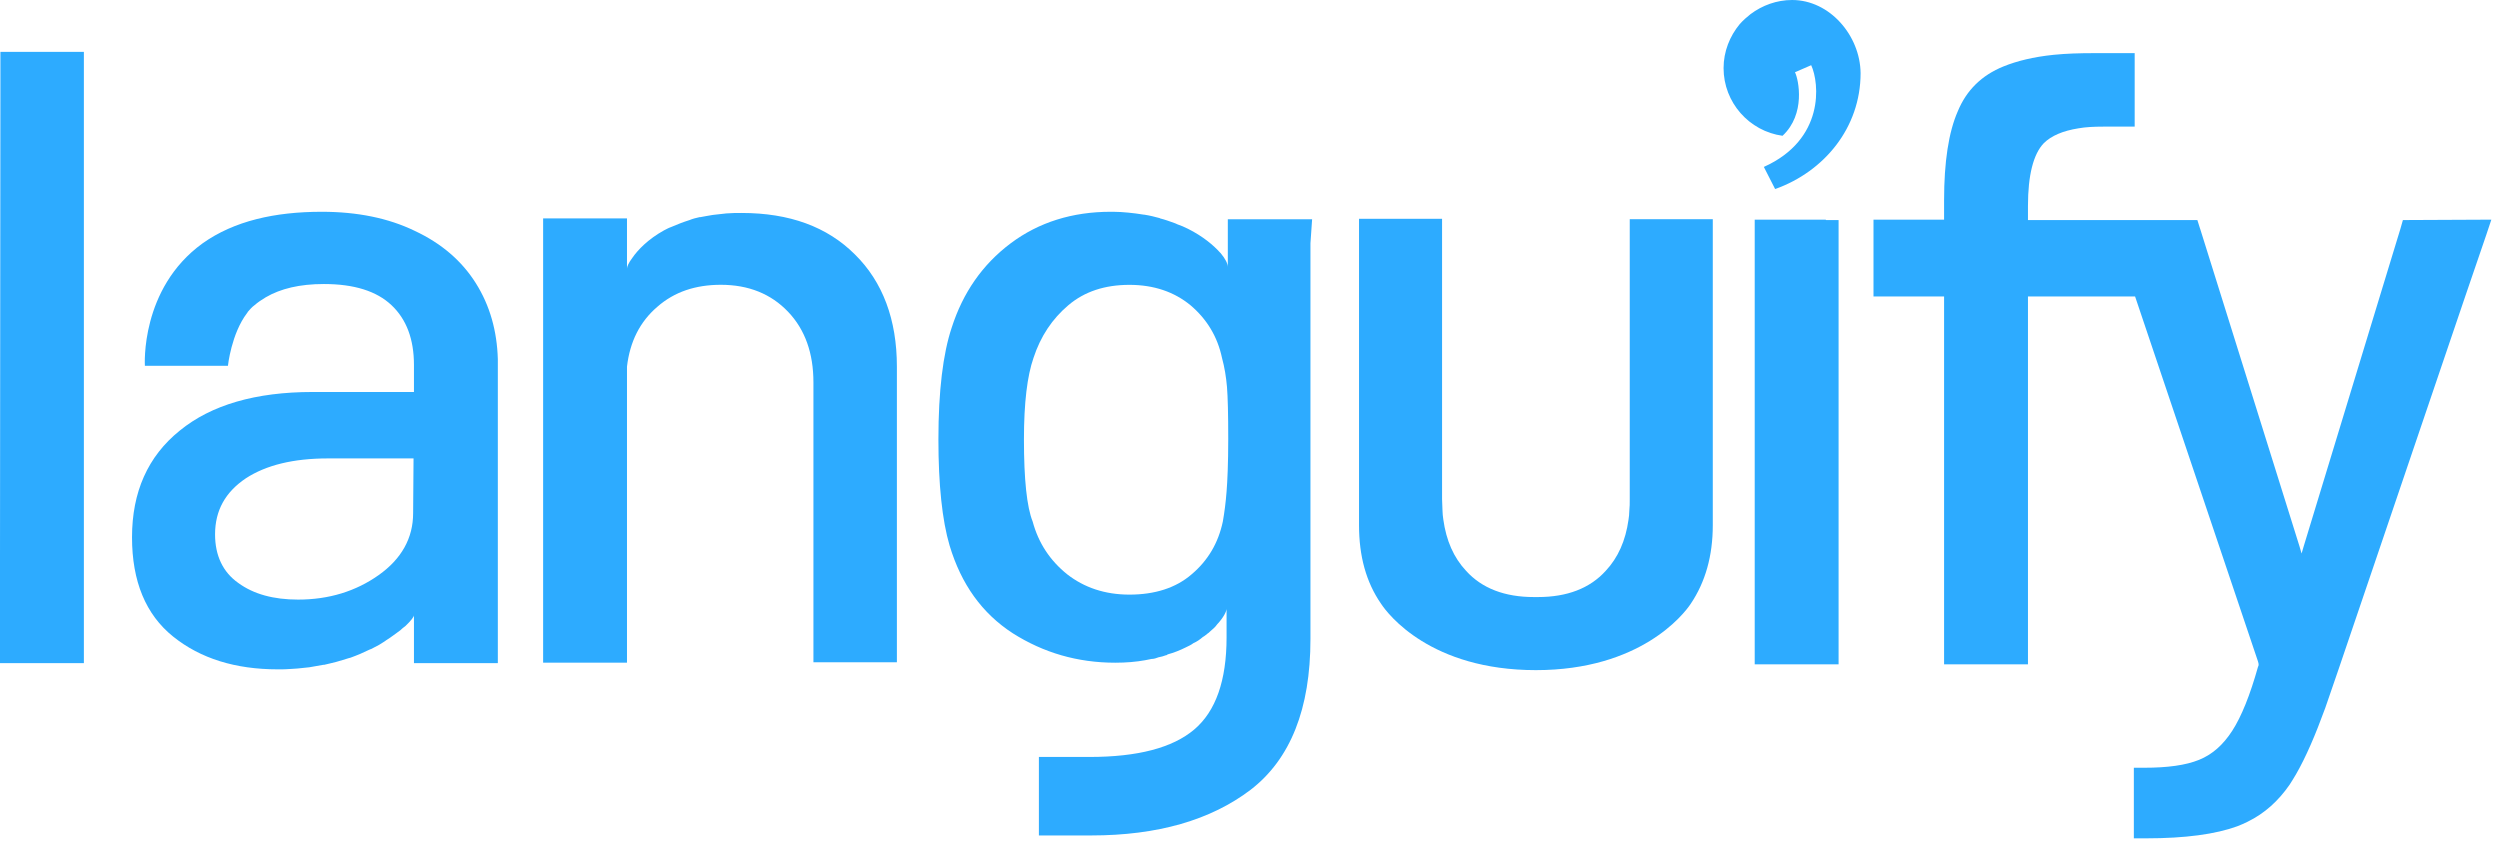 <svg width="156" height="53" viewBox="0 0 156 53" fill="none" xmlns="http://www.w3.org/2000/svg">
<path d="M106.878 14.482V13.678H106.049H104.883H103.665H102.499H101.696V15.129V31.167C101.696 31.401 101.696 31.634 101.67 31.867C101.67 32.074 101.644 32.256 101.618 32.437C101.437 33.733 100.97 34.795 100.193 35.624C99.209 36.712 97.784 37.256 95.97 37.256H95.711C93.897 37.256 92.472 36.712 91.487 35.624C90.71 34.795 90.244 33.733 90.062 32.411C90.037 32.23 90.011 32.022 90.011 31.841C90.011 31.608 89.985 31.375 89.985 31.142V14.689V13.652H89.181H88.171H87.083H85.632H84.803V14.456V32.774C84.803 34.691 85.243 36.324 86.176 37.671C86.616 38.344 89.285 41.816 95.84 41.816C102.344 41.816 105.064 38.344 105.505 37.671C106.412 36.324 106.878 34.691 106.878 32.774V14.482C106.878 14.507 106.878 14.482 106.878 14.482Z" fill="#2DABFF"/>
<path d="M0 34.9V39.642V40.548V41.378H0.829H1.84H2.669H4.405H5.234V40.574V39.02V4.974V4.067V3.238H4.431H2.746H1.555H0.829H0.026V4.067V4.974L0 34.9Z" fill="#2DABFF"/>
<path d="M113.899 13.707H110.297H110.271H109.494V14.51V15.339V38.555V40.627V41.456H110.323H110.997H112.033H113.899H114.728V40.627V39.435V14.925V14.536V13.733H113.951C113.925 13.707 113.925 13.707 113.899 13.707Z" fill="#2DABFF"/>
<path d="M29.692 17.671C28.811 16.272 27.541 15.184 25.883 14.407C24.225 13.604 22.281 13.215 20.079 13.215C17.151 13.215 14.612 13.785 12.643 15.184C8.731 18.008 9.041 22.827 9.041 22.827H14.223C14.223 22.827 14.431 20.832 15.415 19.537C15.441 19.537 15.441 19.511 15.441 19.485C15.519 19.407 15.571 19.33 15.649 19.252C15.726 19.174 15.804 19.096 15.882 19.045C16.089 18.863 16.322 18.708 16.581 18.552C17.514 18.008 18.706 17.723 20.209 17.723C22.1 17.723 23.499 18.164 24.432 19.045C25.365 19.925 25.831 21.169 25.831 22.776V24.46H19.509C15.959 24.46 13.187 25.263 11.218 26.869C9.223 28.476 8.238 30.704 8.238 33.528C8.238 36.275 9.093 38.347 10.803 39.721C12.513 41.094 14.69 41.767 17.333 41.767C17.618 41.767 17.877 41.767 18.162 41.742C18.291 41.742 18.421 41.716 18.55 41.716C18.809 41.69 19.069 41.664 19.302 41.638C19.613 41.586 19.898 41.534 20.183 41.483C20.209 41.483 20.235 41.483 20.235 41.483C20.494 41.431 20.753 41.353 20.986 41.301C21.271 41.223 21.504 41.146 21.763 41.068C21.789 41.068 21.841 41.042 21.867 41.042C22.074 40.964 22.281 40.887 22.463 40.809C22.696 40.705 22.903 40.602 23.085 40.524C23.11 40.524 23.137 40.498 23.162 40.498C23.318 40.42 23.499 40.317 23.655 40.239C23.81 40.135 23.966 40.057 24.095 39.954C24.432 39.746 24.717 39.513 24.976 39.332C25.08 39.228 25.183 39.151 25.287 39.073C25.65 38.736 25.831 38.477 25.831 38.399V41.379H31.065V22.413C31.013 20.651 30.573 19.07 29.692 17.671ZM25.779 32.025C25.779 33.58 25.054 34.876 23.629 35.886C22.204 36.897 20.52 37.415 18.602 37.415C17.073 37.415 15.83 37.078 14.871 36.378C13.912 35.705 13.42 34.668 13.42 33.347C13.42 31.844 14.068 30.704 15.338 29.849C16.607 29.02 18.317 28.605 20.468 28.605H25.805L25.779 32.025Z" fill="#2DABFF"/>
<path d="M55.966 39.018V22.876C55.966 19.948 55.085 17.59 53.349 15.88C51.613 14.144 49.255 13.289 46.276 13.289C45.965 13.289 45.654 13.289 45.369 13.315H45.343C45.11 13.341 44.876 13.367 44.643 13.393C44.566 13.393 44.488 13.419 44.436 13.419C44.177 13.47 43.944 13.496 43.711 13.548C43.685 13.548 43.659 13.548 43.659 13.548C43.425 13.6 43.218 13.652 43.037 13.729C42.622 13.859 42.234 14.014 41.871 14.17C41.715 14.222 41.586 14.3 41.43 14.377C40.446 14.921 39.798 15.595 39.461 16.087C39.228 16.398 39.124 16.631 39.124 16.761V15.958V14.429V13.626H38.295H36.404H36.274H34.72H33.891V15.958V39.406V41.349H35.523H37.026H39.124V39.406V22.876C39.306 21.321 39.928 20.077 41.016 19.145C42.078 18.212 43.4 17.771 44.98 17.771C46.716 17.771 48.115 18.341 49.177 19.456C50.24 20.57 50.758 22.047 50.758 23.86V40.52V41.324H52.597H53.712H55.966V39.018Z" fill="#2DABFF"/>
<path d="M81.876 13.681H81.046H79.803H78.559H77.445H76.616V14.484V15.495V16.661C76.616 16.454 76.46 16.143 76.175 15.806C76.175 15.806 76.175 15.78 76.149 15.78C75.735 15.313 75.061 14.743 74.129 14.277C73.921 14.174 73.688 14.07 73.455 13.992C73.403 13.966 73.351 13.94 73.273 13.914C72.988 13.811 72.703 13.707 72.392 13.629C72.392 13.629 72.367 13.604 72.341 13.604C72.056 13.526 71.745 13.448 71.408 13.396H71.382C71.045 13.344 70.708 13.293 70.397 13.267C70.087 13.241 69.802 13.215 69.465 13.215C69.413 13.215 69.361 13.215 69.309 13.215C66.925 13.215 64.827 13.863 63.065 15.184C61.303 16.505 60.085 18.267 59.386 20.444C58.842 22.076 58.557 24.408 58.557 27.413C58.557 30.238 58.79 32.466 59.256 34.046C59.982 36.456 61.277 38.27 63.194 39.513C65.112 40.731 67.236 41.353 69.594 41.353C70.268 41.353 70.89 41.301 71.46 41.197C71.589 41.172 71.719 41.146 71.848 41.12C72.004 41.12 72.159 41.068 72.289 41.016C72.444 40.99 72.626 40.938 72.755 40.887C72.807 40.887 72.833 40.861 72.859 40.835C73.248 40.731 73.636 40.576 73.999 40.394C74.154 40.317 74.336 40.239 74.465 40.135C74.698 40.032 74.88 39.902 75.061 39.746C75.165 39.695 75.243 39.617 75.346 39.539C75.398 39.513 75.45 39.462 75.502 39.41C75.683 39.254 75.838 39.125 75.942 38.969C76.357 38.529 76.538 38.14 76.538 37.985V39.773C76.538 42.467 75.864 44.384 74.517 45.524C73.17 46.664 70.993 47.234 67.988 47.234H65.397H64.827V52.132H67.988H68.091C72.237 52.132 75.553 51.173 78.041 49.281C80.528 47.364 81.772 44.229 81.772 39.876V15.184L81.876 13.681ZM76.538 30.678C76.486 31.352 76.409 31.948 76.305 32.544C76.02 33.891 75.372 34.979 74.362 35.834C73.377 36.689 72.056 37.104 70.475 37.104C68.947 37.104 67.651 36.663 66.589 35.834C65.526 34.979 64.801 33.891 64.438 32.544C64.075 31.637 63.894 29.927 63.894 27.413C63.894 25.133 64.101 23.449 64.49 22.335C64.93 20.988 65.656 19.9 66.666 19.045C67.677 18.189 68.947 17.775 70.475 17.775C72.004 17.775 73.273 18.215 74.284 19.045C75.294 19.9 75.968 20.988 76.253 22.335C76.409 22.905 76.512 23.527 76.564 24.149C76.616 24.797 76.642 25.859 76.642 27.387C76.642 28.942 76.59 30.03 76.538 30.678Z" fill="#2DABFF"/>
<path d="M155.46 13.706L155.149 14.639L153.828 18.5L145.925 41.767L145.096 44.176C144.474 45.886 143.878 47.26 143.282 48.296C143.153 48.529 142.997 48.762 142.868 48.97C142.168 49.98 141.313 50.757 140.251 51.276C140.044 51.379 139.811 51.483 139.603 51.561C138.256 52.053 136.365 52.312 133.929 52.312H133.152V47.907H133.799C135.25 47.907 136.39 47.752 137.22 47.415C138.049 47.078 138.722 46.482 139.292 45.601C139.862 44.72 140.406 43.373 140.899 41.611C140.951 41.533 140.951 41.43 140.899 41.274L133.229 18.5H126.545V40.627C126.545 40.627 126.545 40.627 126.545 40.653V41.456H121.311V40.653C121.311 40.653 121.311 40.653 121.311 40.627V18.5H116.906V13.706H121.311V12.489C121.311 10.105 121.596 8.239 122.166 6.944C122.71 5.622 123.669 4.69 125.016 4.146C125.845 3.809 126.882 3.55 128.151 3.42C128.928 3.342 129.758 3.316 130.69 3.316H133.204V7.902H131.234C130.664 7.902 130.146 7.928 129.706 8.006C128.721 8.162 127.996 8.472 127.529 8.939C126.882 9.613 126.545 10.934 126.545 12.851V13.732H137.116L137.271 14.225L137.297 14.302L138.619 18.526L143.231 33.268L143.49 34.097L143.619 34.538L143.749 34.097L148.49 18.526L149.786 14.276L149.941 13.732L155.46 13.706Z" fill="#2DABFF"/>
<path d="M111.826 0C110.867 0 109.96 0.337 109.235 0.881C109.002 1.062 108.769 1.27 108.561 1.503C107.939 2.254 107.551 3.213 107.551 4.249C107.551 6.4 109.157 8.188 111.23 8.473C112.681 7.125 112.24 4.975 112.007 4.508L113.018 4.068C113.536 5.182 113.873 8.706 110.064 10.416L110.764 11.789H110.79C113.821 10.701 116.101 7.98 116.101 4.56C116.075 2.228 114.184 0 111.826 0Z" fill="#2DABFF"/>
</svg>
